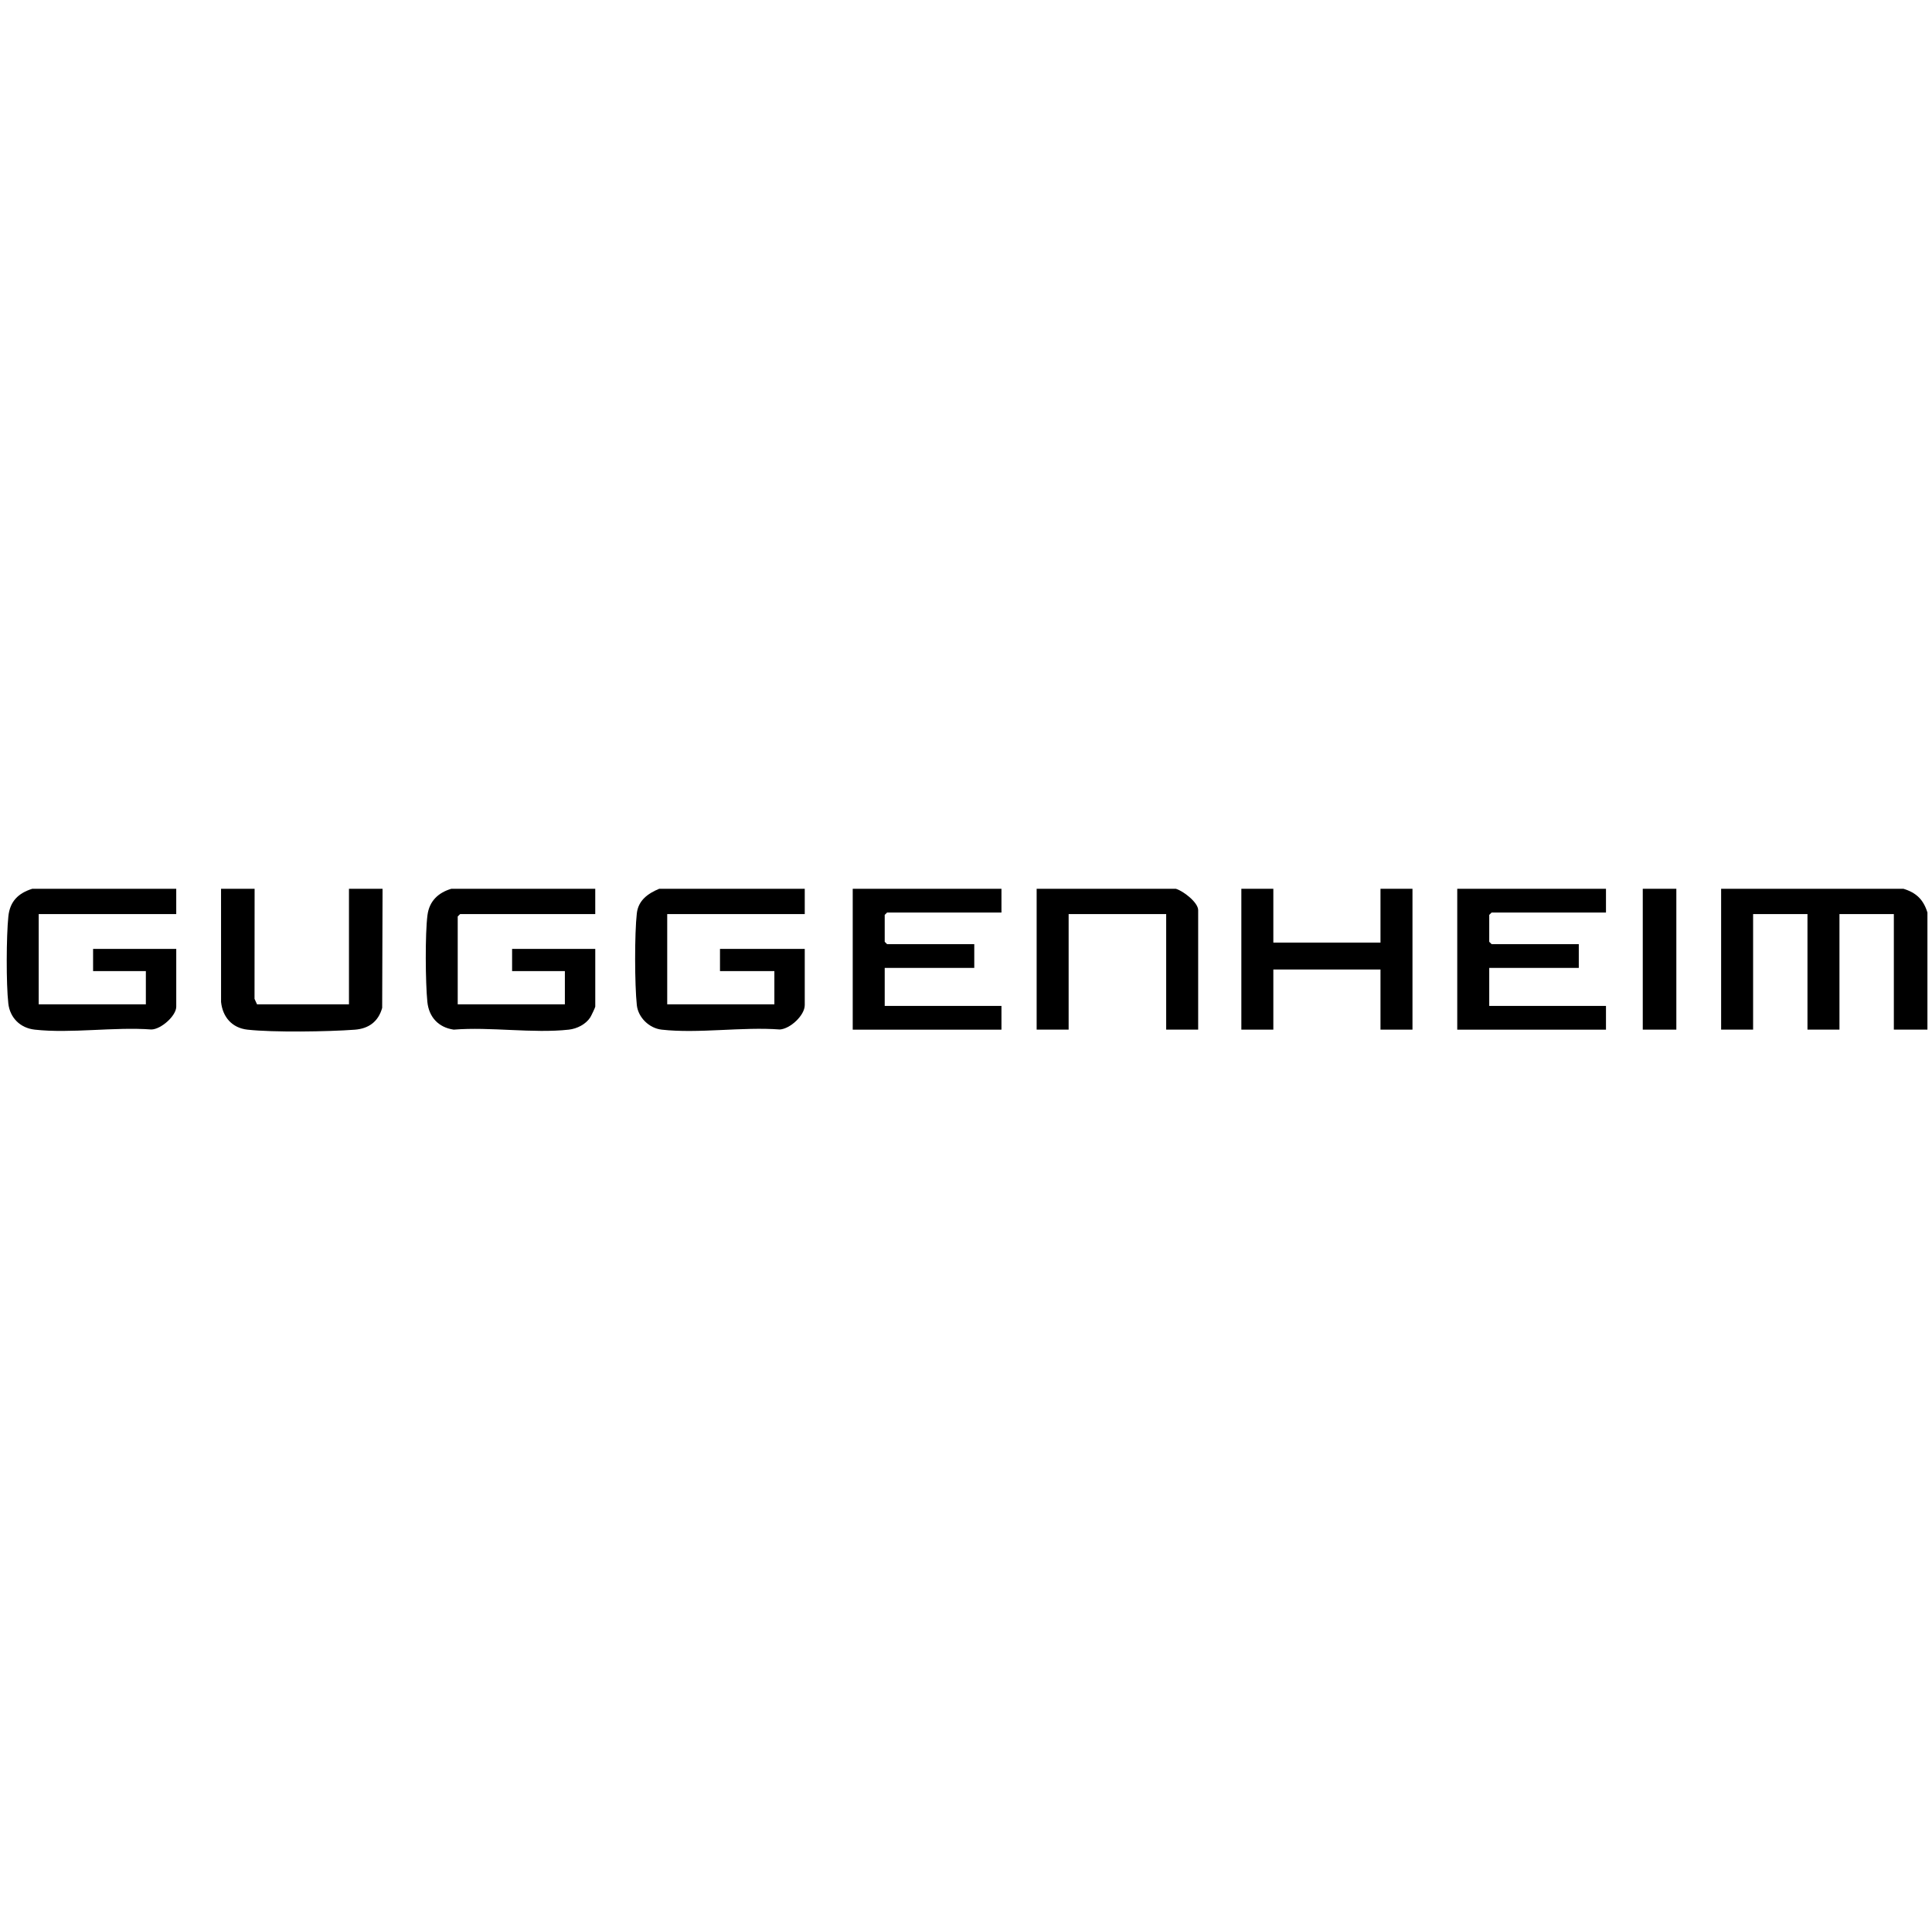 <svg fill="none" height="170" viewBox="0 0 171 170" width="171" xmlns="http://www.w3.org/2000/svg" xmlns:xlink="http://www.w3.org/1999/xlink"><clipPath id="a"><path d="m.596 0h170v170h-170z"/></clipPath><g clip-path="url(#a)" fill="#000"><path d="m168.472 78.682c1.14.345 1.773.966 2.124 2.102v10.368h-2.973v-10.228h-4.813v10.228h-2.831v-10.228h-4.812v10.228h-2.831v-12.47z"/><path d="m71.228 78.682v2.242h-12.173v7.986h9.484v-2.942h-4.813v-1.962h7.502v4.974c0 .902-1.278 2.1-2.207 2.159-3.308-.251-7.229.379-10.462.013-1.098-.124-2.076-1.075-2.194-2.171-.194-1.794-.205-6.345 0-8.127.133-1.149.983-1.759 1.982-2.172z"/><path d="m15.599 78.682v2.242h-12.173v7.986h9.484v-2.942h-4.671v-1.962h7.361v5.114c0 .804-1.342 2.007-2.206 2.019-3.268-.244-7.125.369-10.321.013-1.284-.143-2.192-1.049-2.336-2.312-.198-1.742-.178-5.943.002-7.705.137-1.334.868-2.061 2.122-2.454z"/><path d="m52.685 78.682v2.242h-11.961l-.212.21v7.776h9.484v-2.942h-4.671v-1.962h7.361v5.114c0 .062-.367.836-.448.958-.401.606-1.165.993-1.887 1.074-3.163.352-6.96-.264-10.192 0-1.356-.195-2.196-1.113-2.334-2.454-.172-1.683-.207-6.054.011-7.692.164-1.233.949-1.979 2.111-2.324z"/><path d="m88.638 78.682v2.102h-10.121l-.212.21v2.382l.212.21h7.715v2.102h-7.927v3.363h10.333v2.102h-13.164v-12.47z"/><path d="m142.144 78.682v2.102h-10.121l-.212.21v2.382l.212.21h7.715v2.102h-7.927v3.363h10.333v2.102h-13.164v-12.47z"/><path d="m112.702 78.682v4.764h9.484v-4.764h2.831v12.47h-2.831v-5.324h-9.484v5.324h-2.831v-12.47z"/><path d="m22.535 78.682-.007 9.745.22.483h8.139v-10.228h2.973l-.034 10.545c-.341 1.212-1.185 1.839-2.437 1.931-2.364.174-7.196.25-9.49-.005-1.373-.153-2.198-1.131-2.333-2.454l-.002-10.016z"/><path d="m104.067 78.682c.644.179 1.982 1.204 1.982 1.891v10.578h-2.831v-10.228h-8.634v10.228h-2.831v-12.47z"/><path d="m148.372 78.682h-2.972v12.47h2.972z"/></g></svg>